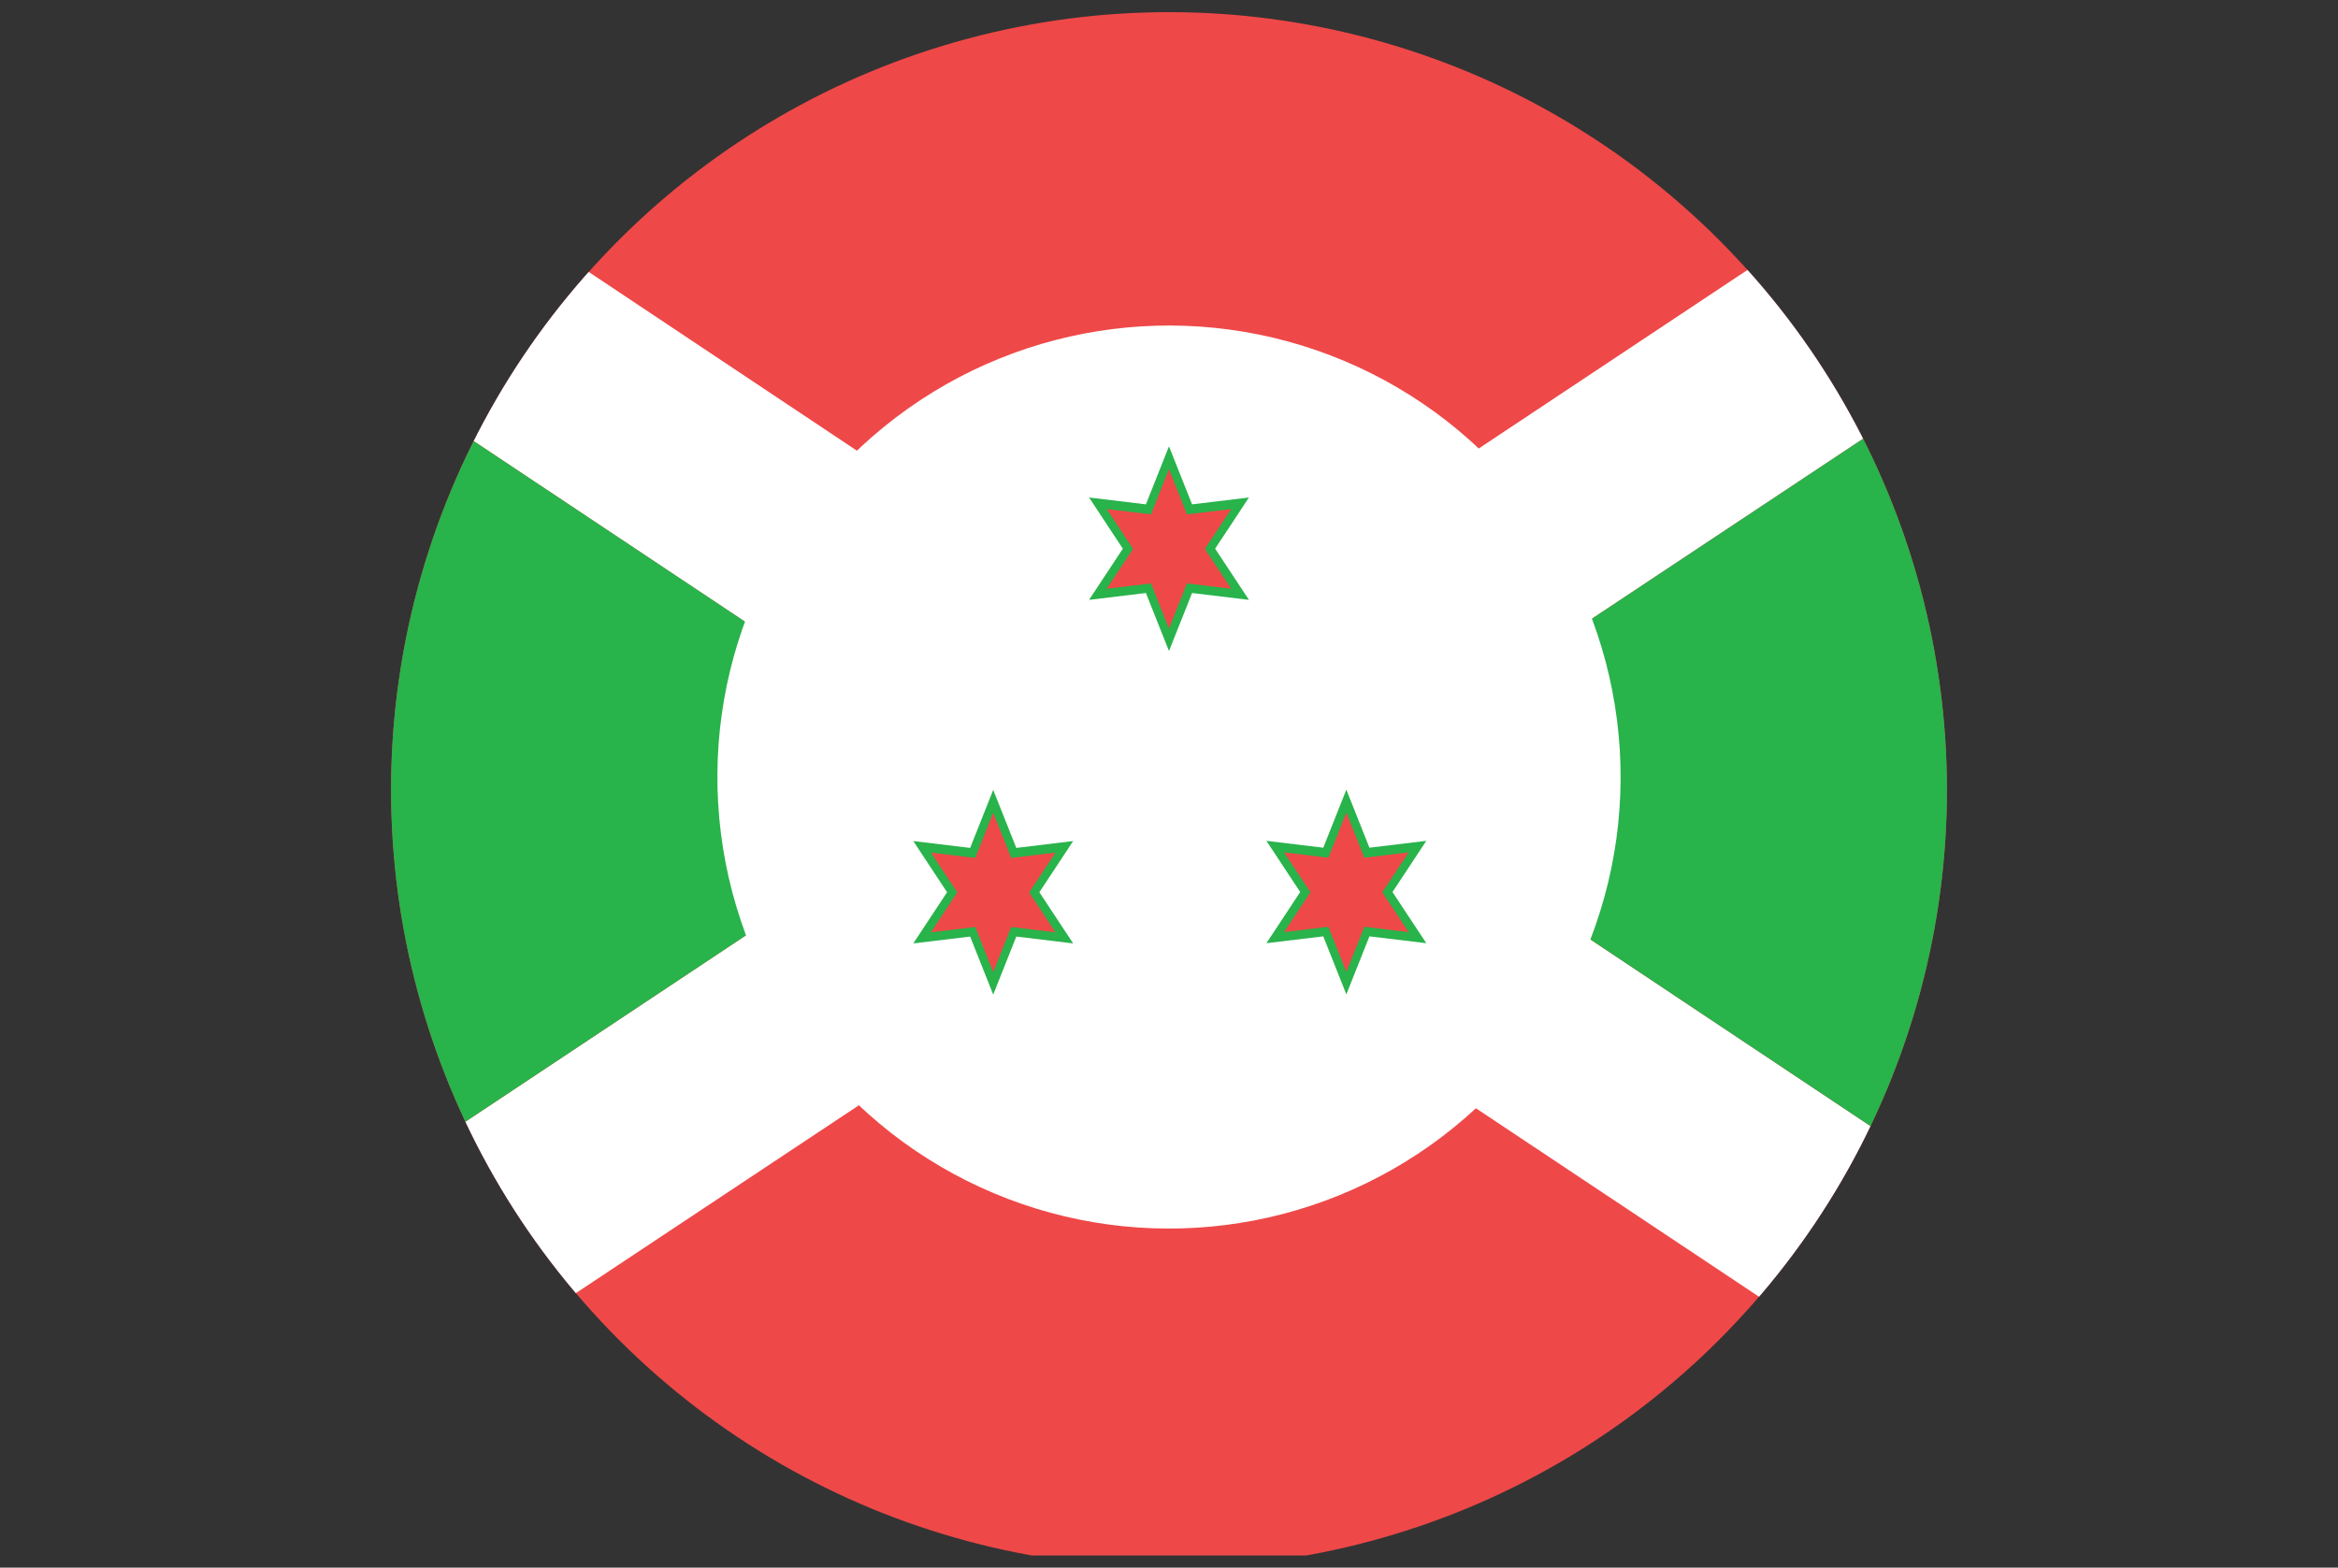 <?xml version="1.0" encoding="UTF-8"?>
<svg id="Layer_2" data-name="Layer 2" xmlns="http://www.w3.org/2000/svg" xmlns:xlink="http://www.w3.org/1999/xlink" viewBox="0 0 118.972 79.789">
  <rect x="0" y="0" width="118.972" height="79.789" fill="#333333" stroke="none"/>
  <defs>
    <clipPath id="clippath">
      <circle cx="59.485" cy="40.204" r="39.585" transform="translate(-11.005 53.838) rotate(-45)" fill="none"/>
    </clipPath>
  </defs>
  <g id="Layer_1-2" data-name="Layer 1">
    <g clip-path="url(#clippath)">
      <g>
        <rect width="118.972" height="79.17" fill="#ef4848"/>
        <polygon points="0 6.4 0 0 9.19 0 118.972 73.171 118.972 79.17 109.29 79.17 0 6.4" fill="#fff"/>
        <polygon points="109.598 0 118.972 0 118.972 6.287 9.19 79.17 0 79.17 0 72.831 109.598 0" fill="#fff"/>
        <polygon points="0 6.4 40.431 33.32 40.431 45.963 0 72.831 0 6.4" fill="#28b34b"/>
        <polygon points="118.972 6.287 118.972 73.171 78.372 46.111 78.372 33.24 118.972 6.287" fill="#28b34b"/>
        <circle cx="59.486" cy="39.549" r="22.981" transform="translate(-.05 79.023) rotate(-67.163)" fill="#fff"/>
        <polygon points="59.485 22.717 60.66 25.67 63.554 25.321 61.834 27.926 63.554 30.531 60.66 30.182 59.485 33.135 58.311 30.182 55.418 30.531 57.137 27.926 55.418 25.321 58.311 25.67 59.485 22.717" fill="#28b34b"/>
        <polygon points="59.485 23.879 60.4 26.181 62.653 25.908 61.314 27.937 62.653 29.966 60.4 29.694 59.485 31.995 58.571 29.694 56.317 29.966 57.657 27.937 56.317 25.908 58.571 26.181 59.485 23.879" fill="#ef4848"/>
        <polygon points="68.511 40.192 69.685 43.146 72.579 42.796 70.859 45.401 72.579 48.006 69.685 47.657 68.511 50.61 67.336 47.657 64.443 48.006 66.162 45.401 64.443 42.796 67.336 43.146 68.511 40.192" fill="#28b34b"/>
        <polygon points="68.511 41.355 69.426 43.656 71.679 43.383 70.339 45.412 71.679 47.441 69.426 47.169 68.511 49.469 67.596 47.169 65.343 47.441 66.682 45.412 65.343 43.383 67.596 43.656 68.511 41.355" fill="#ef4848"/>
        <polygon points="50.541 40.204 51.716 43.157 54.609 42.807 52.89 45.412 54.609 48.017 51.716 47.668 50.541 50.622 49.367 47.668 46.474 48.017 48.193 45.412 46.474 42.807 49.367 43.157 50.541 40.204" fill="#28b34b"/>
        <polygon points="50.541 41.366 51.456 43.667 53.709 43.395 52.371 45.423 53.709 47.452 51.456 47.18 50.541 49.48 49.627 47.18 47.373 47.452 48.713 45.423 47.373 43.395 49.627 43.667 50.541 41.366" fill="#ef4848"/>
      </g>
    </g>
  </g>
</svg>